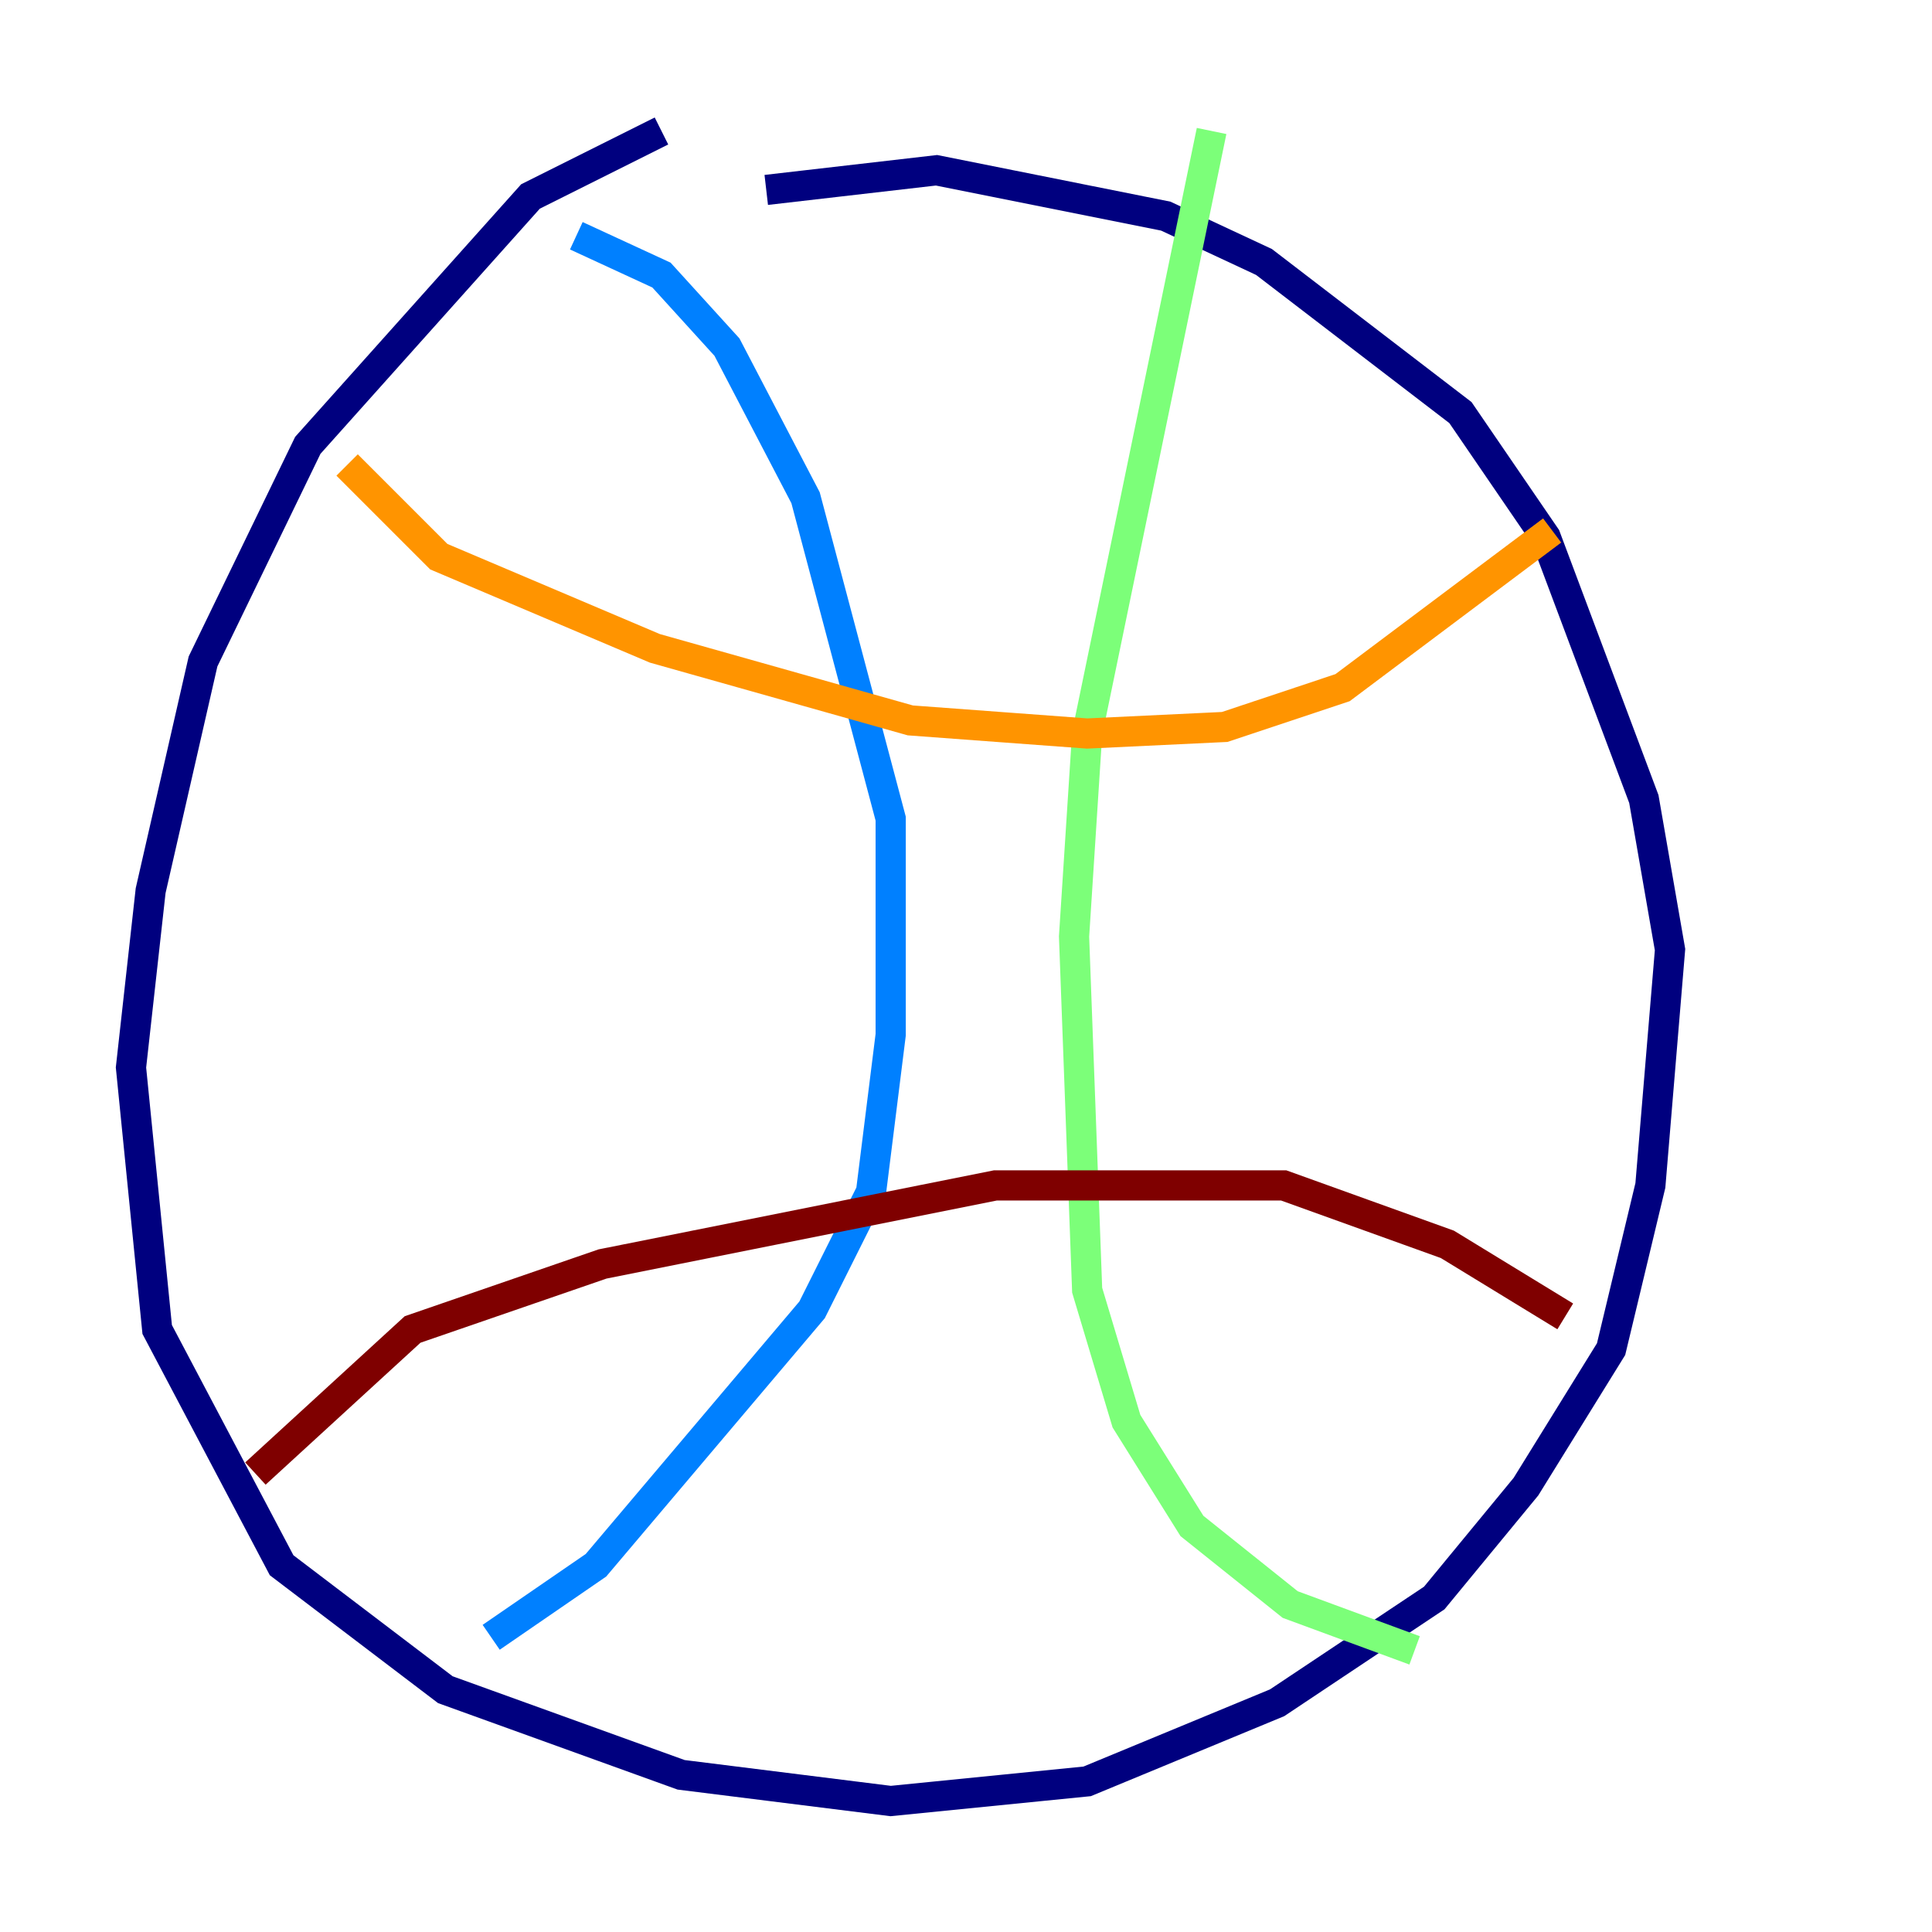 <?xml version="1.0" encoding="utf-8" ?>
<svg baseProfile="tiny" height="128" version="1.2" viewBox="0,0,128,128" width="128" xmlns="http://www.w3.org/2000/svg" xmlns:ev="http://www.w3.org/2001/xml-events" xmlns:xlink="http://www.w3.org/1999/xlink"><defs /><polyline fill="none" points="43.824,8.678 35.146,13.017 20.393,29.505 13.451,43.824 9.98,59.01 8.678,70.725 10.414,88.081 18.658,103.702 29.505,111.946 45.125,117.586 59.01,119.322 72.027,118.02 84.61,112.814 95.024,105.871 101.098,98.495 106.739,89.383 109.342,78.536 110.644,62.915 108.909,52.936 102.4,35.58 96.759,27.336 83.742,17.356 77.234,14.319 62.047,11.281 50.766,12.583" stroke="#00007f" stroke-width="2" /><polyline fill="none" points="38.183,15.62 43.824,18.224 48.163,22.997 53.37,32.976 59.01,54.237 59.01,68.556 57.709,78.969 53.803,86.78 39.485,103.702 32.542,108.475" stroke="#0080ff" stroke-width="2" /><polyline fill="none" points="80.271,8.678 72.027,48.597 71.159,62.047 72.027,85.478 74.63,94.156 78.969,101.098 85.478,106.305 93.722,109.342" stroke="#7cff79" stroke-width="2" /><polyline fill="none" points="22.997,30.807 29.071,36.881 43.39,42.956 60.312,47.729 72.027,48.597 81.139,48.163 88.949,45.559 102.834,35.146" stroke="#ff9400" stroke-width="2" /><polyline fill="none" points="16.922,97.627 27.336,88.081 39.919,83.742 65.953,78.536 85.044,78.536 95.891,82.441 103.702,87.214" stroke="#7f0000" stroke-width="2" /></svg>